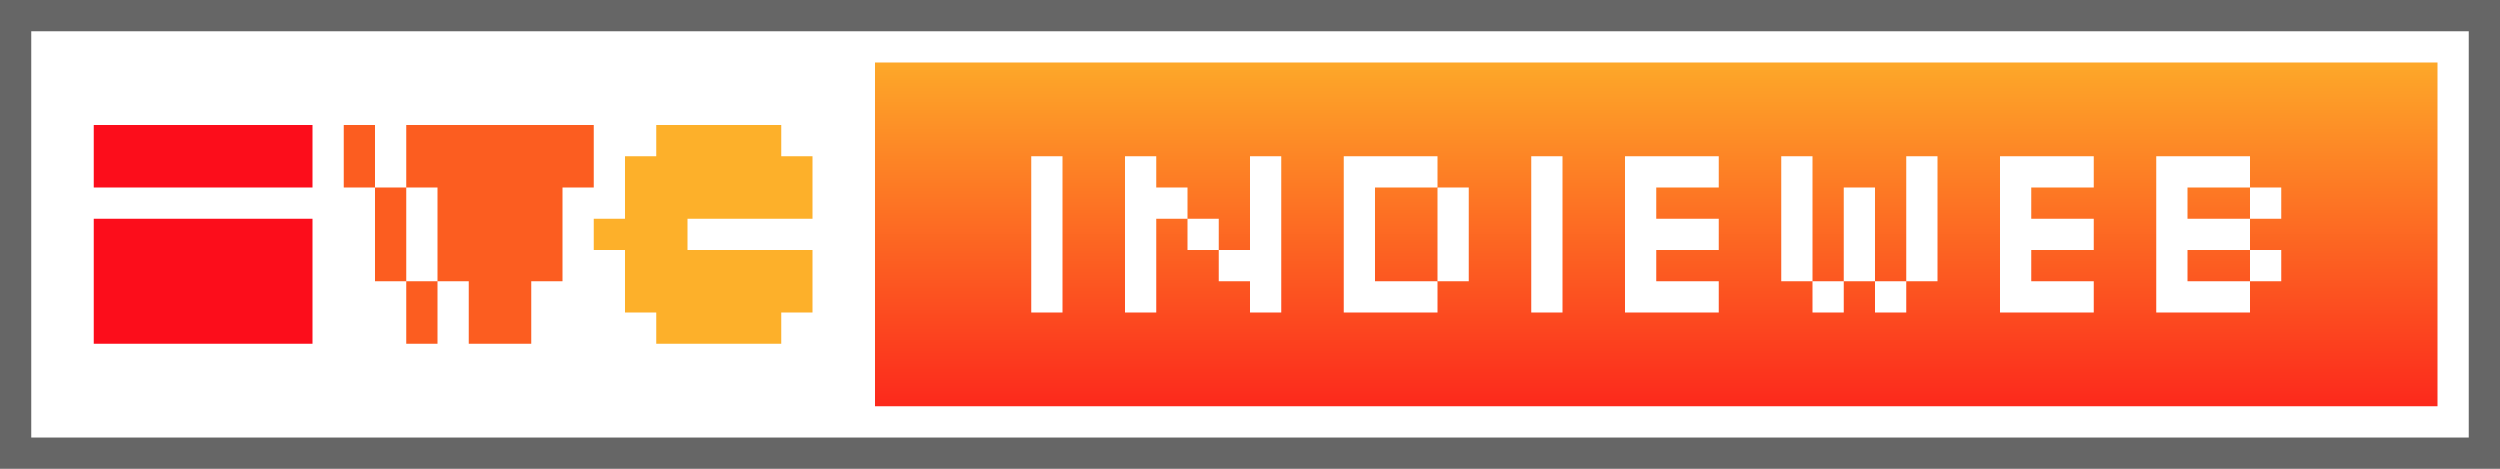 <svg width="800" height="150" xmlns="http://www.w3.org/2000/svg" viewBox="0 0 80 15">
<rect x="0" y="0" width="80" height="15" fill="#333333" stroke="none"/>
<rect x="0" y="0" width="80" height="15" fill="white" stroke-width="2" stroke="#666"/>
<path d="M3,4 h7 v2 h-7 v-2 m0,3 h7 v4 h-7 z" fill="#FC0D1B" />
<path d="M11,4 h1 v2 h1 v3 h1 v2 h-1 v-2 h-1 v-3 h-1 v-2 m2,0 h6 v2 h-1 v3 h-1 v2 h-2 v-2 h-1 v-3 h-1 v-2" fill="#fc5d20" />
<path d="M21,4 h4 v1 h1 v2 h-4 v1 h4 v2 h-1 v1 h-4 v-1 h-1 v-2 h-1 v-1 h1 v-2 h1 z" fill="#fdb02a" />

<linearGradient id="band" x1="0" x2="0" y1="0" y2="1">
<stop offset="0%" stop-color="#fda829"/>
<stop offset="100%" stop-color="#fc291c"/>
</linearGradient>
<rect x="28" y="2" width="50" height="11" fill="url(#band)" />

<path d="m33,5 h1 v5 h-1 z" fill="#fff" />
<path d="m36,5 h1 v1 h1 v1 h1 v1 h1 v-3 h1 v5 h-1 v-1 h-1 v-1 h-1 v-1 h-1 v3 h-1 z" fill="#fff" />
<path d="m43,5 h3 v1 h-2 v3 h2 v1 h-3 z" fill="#fff" />
<path d="m46,6 h1 v3 h-1 z" fill="#fff" />
<path d="m49,5 h1 v5 h-1 z" fill="#fff" />
<path d="m52,5 h3 v1 h-2 v1 h2 v1 h-2 v1 h2 v1 h-3 z" fill="#fff" />
<path d="m57,5 h1 v4 h1 v-3 h1 v3 h1 v-4 h1 v4 h-1 v1 h-1 v-1 h-1 v1 h-1 v-1 h-1 z" fill="#fff" />
<path d="m64,5 h3 v1 h-2 v1 h2 v1 h-2 v1 h2 v1 h-3 z" fill="#fff" />
<path d="M69,5 h3 v1 h1 v1 h-1 v-1 h-2 v1 h2 v1 h1 v1 h-1 v-1 h-2 v1 h2 v1 h-3 v-5 " fill="#fff" />
</svg>
